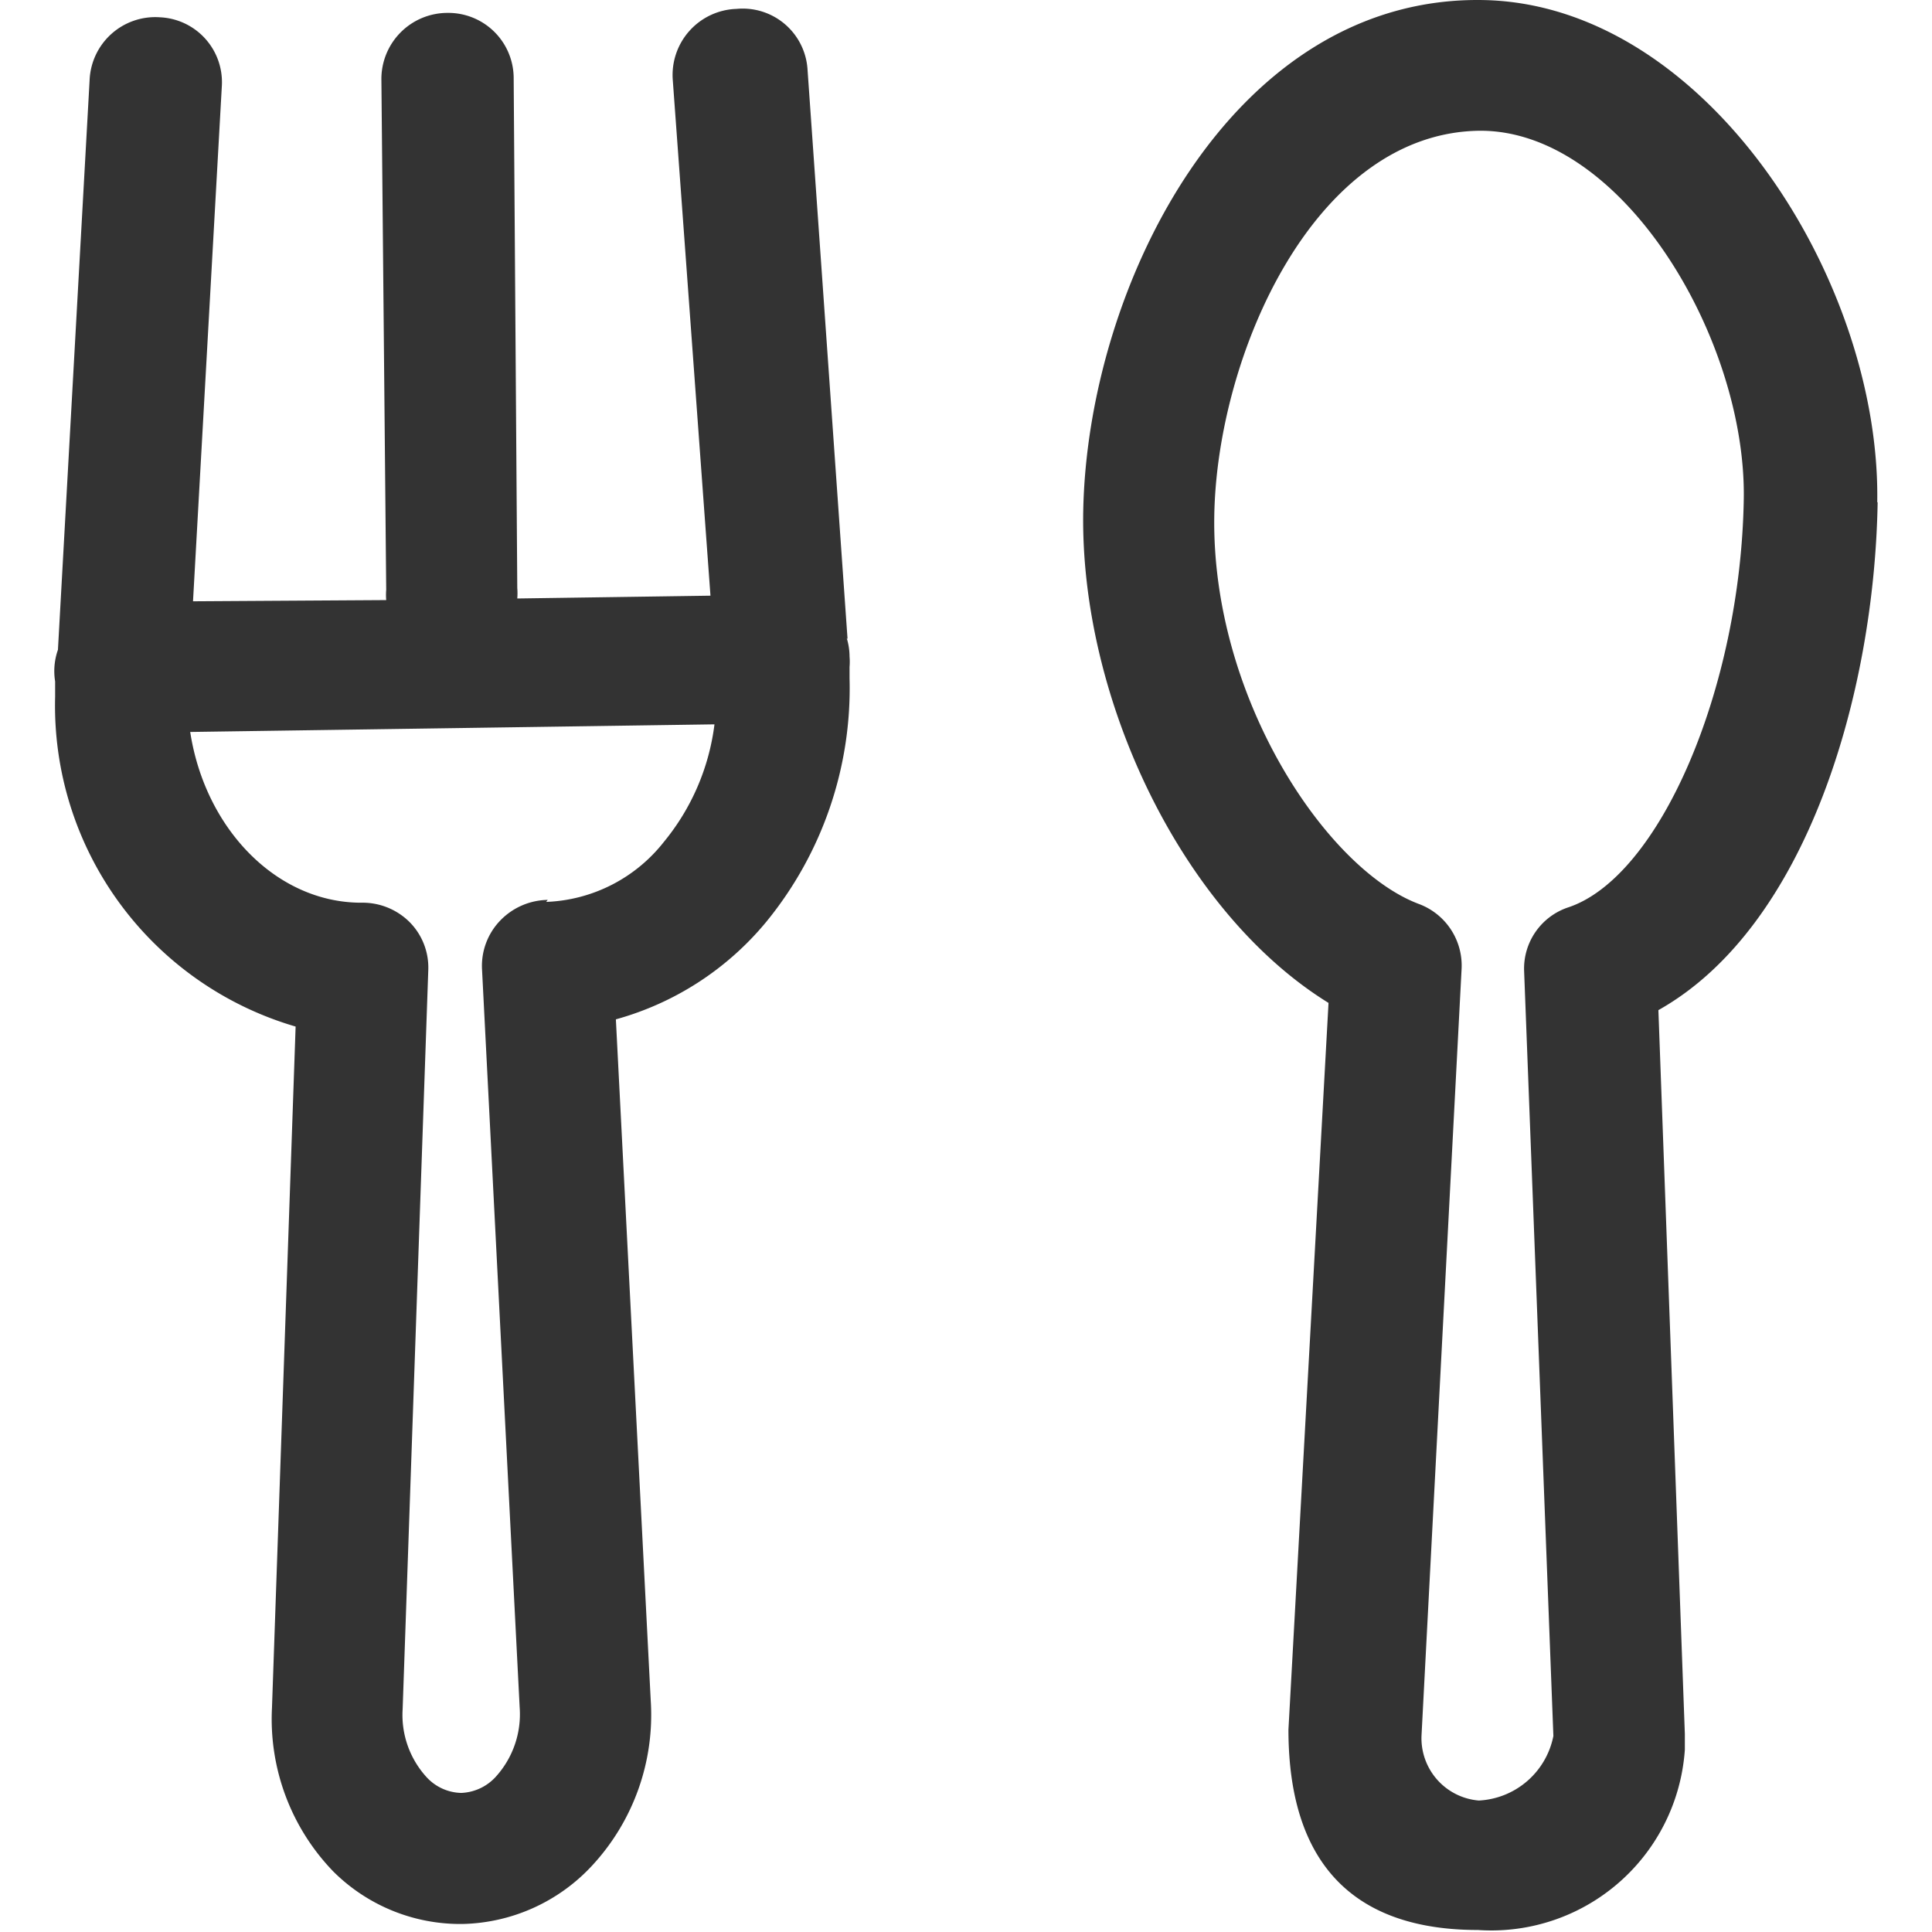 <?xml version="1.0" standalone="no"?><!DOCTYPE svg PUBLIC "-//W3C//DTD SVG 1.1//EN" "http://www.w3.org/Graphics/SVG/1.1/DTD/svg11.dtd"><svg class="icon" width="200px" height="200.00px" viewBox="0 0 1024 1024" version="1.1" xmlns="http://www.w3.org/2000/svg"><path fill="#333333" d="M994.977 266.225C996.889 148.745 904.477 2.586 786.572 0.037c-133.413-2.762-210.316 151.47-212.441 271.074-1.7 98.997 52.26 212.441 130.014 260.452l-21.244 385.155c0 50.773 17.633 106.22 100.484 106.22a102.821 102.821 0 0 0 109.619-95.598v-8.285L878.984 535.387c79.028-44.4 114.505-168.465 116.205-269.162z m-163.367 214.565a34.203 34.203 0 0 0-23.793 33.99l15.508 405.337a42.488 42.488 0 0 1-39.514 34.203 33.141 33.141 0 0 1-30.379-34.415l21.244-406.399a34.84 34.84 0 0 0-22.731-34.415c-49.074-18.482-110.044-109.832-108.345-206.067 1.487-84.976 53.11-203.093 141.061-203.73 75.629 0 141.061 110.682 139.573 195.445-1.7 100.272-44.613 200.331-93.261 216.264z m-382.393-142.123l-21.244-302.303A34.415 34.415 0 0 0 390.371 4.71 35.053 35.053 0 0 0 356.593 42.525l19.969 273.199-102.396 1.487a33.778 33.778 0 0 0 0-5.523l-1.912-270.862A34.628 34.628 0 0 0 237.201 6.835 35.053 35.053 0 0 0 202.149 42.525l2.549 270.012a34.628 34.628 0 0 0 0 5.523L102.301 318.697l15.296-273.411A34.415 34.415 0 0 0 84.881 9.171 34.84 34.84 0 0 0 47.492 42.525L30.709 344.403A33.99 33.99 0 0 0 29.222 361.185v8.073a177.175 177.175 0 0 0 127.464 174.839l-12.534 361.149a116.205 116.205 0 0 0 32.503 86.676A95.386 95.386 0 0 0 245.062 1019.751a96.448 96.448 0 0 0 68.831-31.016 117.48 117.48 0 0 0 31.016-87.313l-18.482-361.149A157.843 157.843 0 0 0 406.091 488.65a195.445 195.445 0 0 0 44.188-129.164v-5.948a33.99 33.99 0 0 0 0-5.523 33.566 33.566 0 0 0-1.487-9.772z m-158.906 138.299a35.69 35.69 0 0 0-25.28 11.047 34.628 34.628 0 0 0-9.56 25.493l19.969 391.528a49.286 49.286 0 0 1-12.534 36.54 26.13 26.13 0 0 1-18.482 8.71 25.705 25.705 0 0 1-18.27-8.285 48.861 48.861 0 0 1-12.746-36.115l13.596-391.953A34.203 34.203 0 0 0 217.019 488.65a35.265 35.265 0 0 0-25.493-10.197c-45.037 0-82.852-39.302-90.712-90.5l277.872-4.036A121.728 121.728 0 0 1 351.919 446.162a83.277 83.277 0 0 1-62.458 31.866z" /></svg>